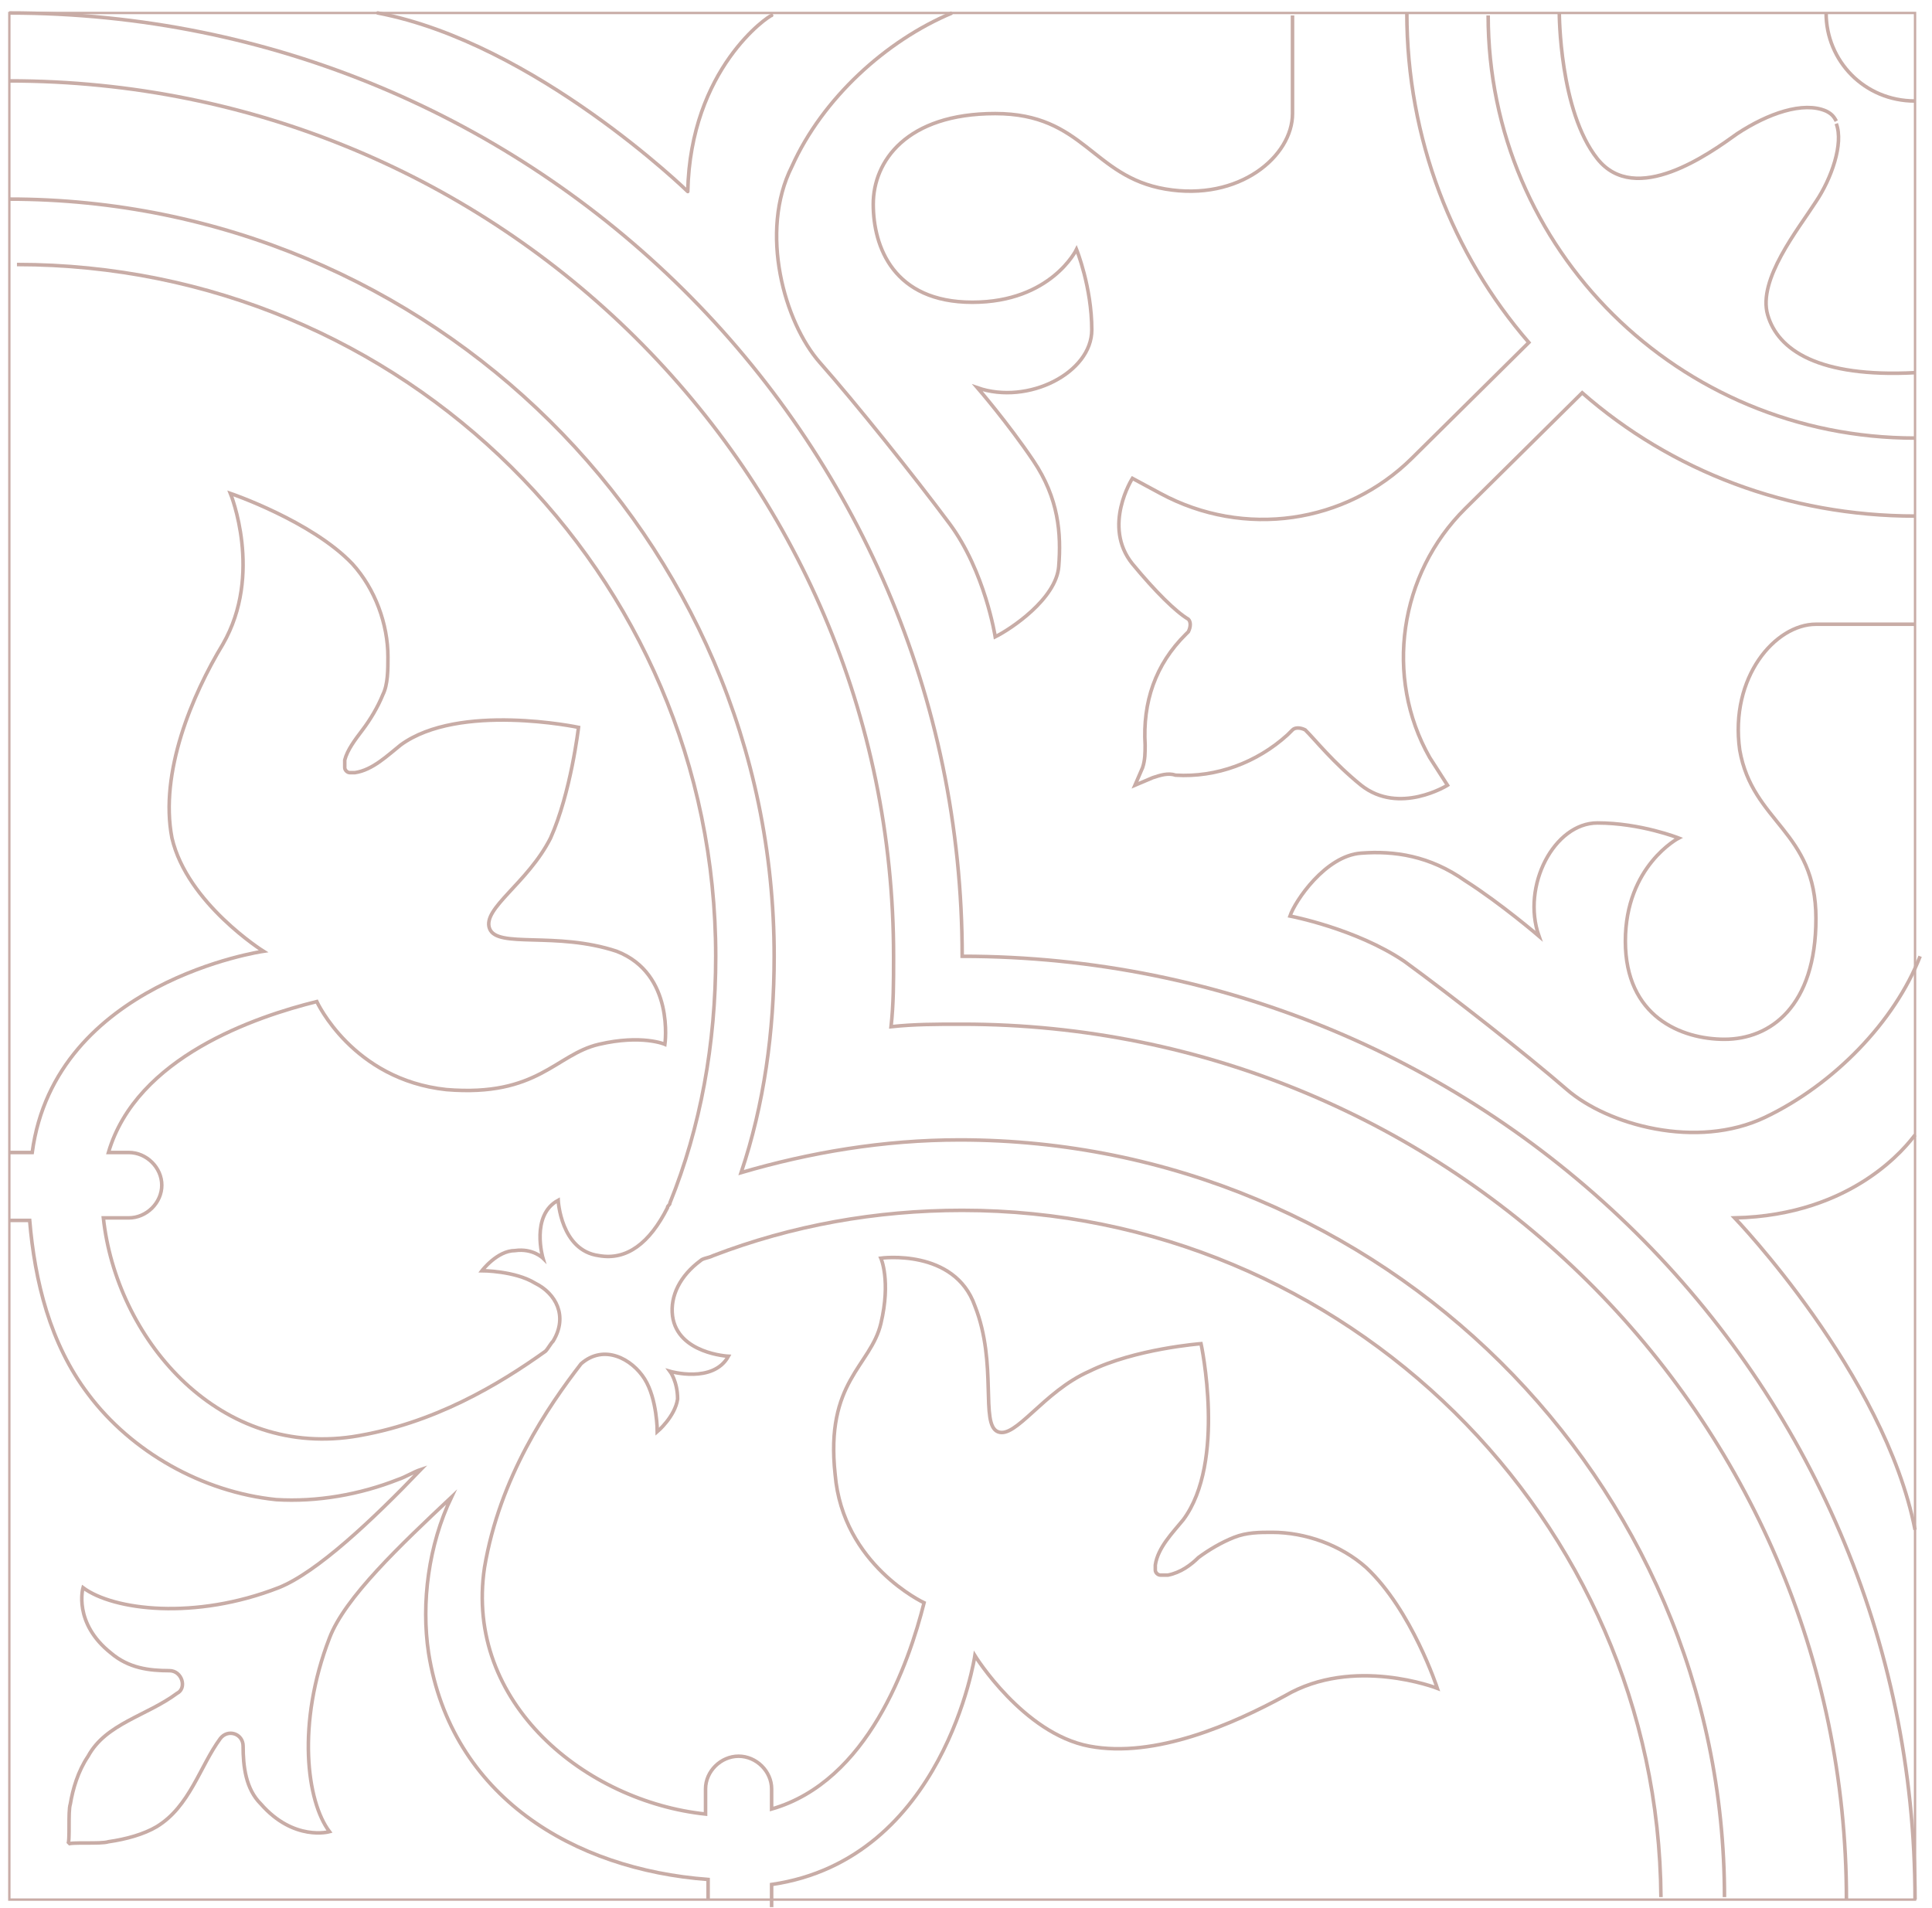 <svg width="163" height="161" viewBox="0 0 163 161" fill="none" xmlns="http://www.w3.org/2000/svg">
    <path d="M65.1 1.306C64.886 1.306 58.24 5.763 58.026 16.162C58.026 16.162 45.163 3.64 31.872 1.094" stroke="#C8ACA6" stroke-width="0.3" stroke-miterlimit="10" stroke-linecap="round" stroke-linejoin="round"/>
    <path d="M80.321 1.094C74.747 3.428 69.388 8.31 66.815 14.04C64.028 19.558 66.172 27.198 69.174 30.594C72.175 33.99 77.105 40.145 80.107 44.177C83.108 48.21 83.965 53.728 83.965 53.728C85.252 53.091 89.11 50.544 89.325 47.785C89.539 45.026 89.325 42.055 87.181 38.871C85.037 35.688 82.465 32.717 82.465 32.717C86.752 34.202 92.112 31.443 92.112 27.835C92.112 24.227 90.825 21.044 90.825 21.044C90.825 21.044 88.682 25.501 82.036 25.501C75.39 25.501 73.675 20.831 73.675 17.224C73.675 13.616 76.462 9.583 83.965 9.583C91.468 9.583 92.112 14.889 98.328 15.95C104.545 17.011 109.047 13.191 109.047 9.583C109.047 5.975 109.047 1.306 109.047 1.306" stroke="#C8ACA6" stroke-width="0.3" stroke-miterlimit="10"/>
    <path d="M161.569 52.667C161.569 52.667 156.853 52.667 153.208 52.667C149.778 52.667 145.92 57.124 146.777 63.278C147.849 69.433 153.208 70.07 153.208 77.498C153.208 84.926 149.349 87.685 145.491 87.685C141.846 87.685 137.13 85.775 137.13 79.408C137.13 73.041 141.632 70.707 141.632 70.707C141.632 70.707 138.416 69.433 134.772 69.433C131.128 69.433 128.341 74.739 129.841 78.984C129.841 78.984 126.626 76.225 123.625 74.315C120.623 72.192 117.622 71.768 114.835 71.98C111.834 72.192 109.262 76.012 108.833 77.286C108.833 77.286 114.406 78.347 118.48 81.106C122.553 84.077 128.77 88.959 132.2 91.93C135.63 94.901 143.133 97.024 148.921 94.265C154.709 91.506 159.854 86.2 161.998 80.682" stroke="#C8ACA6" stroke-width="0.3" stroke-miterlimit="10"/>
    <path d="M161.569 1.094H0.788V160.27H161.569V1.094Z" stroke="#C8ACA6" stroke-width="0.2" stroke-miterlimit="10"/>
    <path d="M155.781 160.27C155.781 119.521 122.338 86.412 81.178 86.412H80.964C79.035 86.412 77.105 86.412 75.176 86.624C75.39 84.714 75.39 82.804 75.39 80.894V80.682C75.39 39.933 42.162 6.824 0.788 6.824" stroke="#C8ACA6" stroke-width="0.3" stroke-miterlimit="10"/>
    <path d="M0.788 1.094C45.164 1.094 81.178 36.749 81.178 80.682C125.554 80.682 161.569 116.337 161.569 160.27" stroke="#C8ACA6" stroke-width="0.3" stroke-miterlimit="10"/>
    <path d="M131.556 1.094C131.556 1.094 131.556 9.371 134.772 13.403C137.988 17.436 144.204 12.979 146.563 11.281C149.135 9.583 152.136 8.522 154.066 9.371C154.494 9.583 154.709 9.795 154.923 10.22" stroke="#C8ACA6" stroke-width="0.3" stroke-miterlimit="10"/>
    <path d="M154.923 10.432C155.566 12.13 154.495 15.101 153.208 17.011C151.708 19.346 148.278 23.591 149.135 26.562C149.993 29.533 153.423 31.868 161.569 31.443" stroke="#C8ACA6" stroke-width="0.3" stroke-miterlimit="10"/>
    <path d="M154.066 1.094C154.066 5.126 157.281 8.522 161.569 8.522" stroke="#C8ACA6" stroke-width="0.3" stroke-miterlimit="10"/>
    <path d="M118.694 1.094C118.694 11.705 122.553 21.468 128.984 28.896L119.123 38.659C113.549 44.177 104.974 45.451 97.9 41.63L95.541 40.357C95.541 40.357 92.969 44.389 95.541 47.573C97.471 49.908 99.186 51.605 100.258 52.242C100.472 52.454 100.472 52.879 100.258 53.303L100.043 53.516C97.471 56.062 96.399 59.246 96.613 62.854C96.613 63.491 96.613 64.127 96.399 64.764L95.756 66.25L97.257 65.613C97.9 65.401 98.543 65.189 99.186 65.401C102.616 65.613 106.046 64.34 108.618 62.005L109.047 61.581C109.261 61.368 109.69 61.368 110.119 61.581C110.976 62.429 112.477 64.34 114.835 66.25C118.051 68.796 122.124 66.25 122.124 66.25L120.623 63.915C116.765 57.124 118.051 48.422 123.625 42.904L133.486 33.141C140.989 39.72 150.85 43.541 161.569 43.541" stroke="#C8ACA6" stroke-width="0.3" stroke-miterlimit="10"/>
    <path d="M161.569 36.961C141.632 36.961 125.554 21.044 125.554 1.306" stroke="#C8ACA6" stroke-width="0.3" stroke-miterlimit="10"/>
    <path d="M161.569 95.75C160.926 96.599 156.424 102.542 146.348 102.754C146.348 102.754 158.996 115.913 161.569 129.071" stroke="#C8ACA6" stroke-width="0.3" stroke-miterlimit="10"/>
    <path d="M140.131 160.057C139.917 128.222 113.549 102.117 81.178 102.117C73.89 102.117 66.815 103.391 60.17 105.938C59.741 106.15 59.312 106.15 59.098 106.362C57.383 107.635 56.525 109.333 56.74 111.031C57.168 114.215 61.456 114.427 61.456 114.427C60.17 116.762 56.525 115.7 56.525 115.7C56.525 115.7 57.168 116.549 57.168 118.035C56.954 119.521 55.453 120.794 55.453 120.794C55.453 120.794 55.453 118.035 54.382 116.337C53.31 114.639 50.952 113.366 49.022 115.064C46.235 118.672 42.162 124.614 40.876 132.255C39.161 143.715 49.451 151.992 59.526 153.054V150.931C59.526 149.446 60.813 148.172 62.313 148.172C63.814 148.172 65.1 149.446 65.1 150.931V152.629C73.246 150.295 76.677 140.32 77.963 135.226C77.963 135.226 71.103 132.042 70.46 124.402C69.602 116.549 73.461 115.276 74.318 111.668C75.176 108.06 74.318 106.15 74.318 106.15C74.318 106.15 80.535 105.301 82.25 110.182C84.18 115.064 82.679 120.157 84.18 120.794C85.68 121.431 88.038 117.398 91.897 115.7C95.756 113.79 101.329 113.366 101.329 113.366C101.329 113.366 103.473 123.341 99.829 128.222C98.971 129.283 97.685 130.557 97.471 132.042C97.471 132.255 97.471 132.255 97.471 132.467C97.471 132.679 97.685 132.891 97.9 132.891C98.114 132.891 98.328 132.891 98.543 132.891C99.615 132.679 100.472 132.042 101.115 131.406C101.973 130.769 103.044 130.132 104.116 129.708C105.188 129.283 106.26 129.283 107.332 129.283C110.119 129.283 113.12 130.345 115.264 132.255C119.123 135.863 121.266 142.442 121.266 142.442C121.266 142.442 114.192 139.683 108.404 143.079C104.116 145.413 97.471 148.384 91.897 147.323C86.323 146.262 82.25 139.683 82.25 139.683C82.25 139.683 79.678 156.874 65.1 158.996V160.906" stroke="#C8ACA6" stroke-width="0.3" stroke-miterlimit="10"/>
    <path d="M59.741 160.27C59.741 160.057 59.741 158.572 59.741 158.572C48.379 157.723 38.089 151.568 36.16 139.471C35.517 135.226 36.16 130.345 38.089 126.312C33.802 130.345 29.085 134.802 27.799 138.197C25.012 145.413 25.87 151.993 27.799 154.539C27.799 154.539 24.798 155.388 22.011 152.205C20.725 150.931 20.511 149.021 20.511 147.323C20.511 146.262 19.224 145.838 18.581 146.687C16.866 149.021 16.009 152.417 13.222 154.115C12.15 154.752 10.649 155.176 9.149 155.388C8.506 155.601 5.933 155.388 5.719 155.601C5.933 155.388 5.719 152.841 5.933 152.205C6.147 150.931 6.576 149.446 7.434 148.172C8.934 145.413 12.364 144.777 14.937 142.866C15.794 142.442 15.366 140.956 14.294 140.956C12.579 140.956 10.864 140.744 9.363 139.471C6.147 136.924 7.005 133.953 7.005 133.953C9.577 135.863 16.437 136.712 23.512 133.953C26.727 132.679 31.444 128.222 35.517 123.978C34.874 124.19 34.23 124.614 33.587 124.826C30.372 126.1 26.727 126.737 23.297 126.524C17.081 125.888 11.078 122.492 7.434 117.61C4.218 113.366 2.932 108.06 2.503 102.966H0.788" stroke="#C8ACA6" stroke-width="0.3" stroke-miterlimit="10"/>
    <path d="M0.788 97.236H2.717C4.647 82.804 22.226 80.257 22.226 80.257C22.226 80.257 15.794 76.225 14.508 70.707C13.436 65.189 16.223 58.609 18.796 54.365C22.226 48.422 19.439 41.63 19.439 41.63C19.439 41.63 26.299 43.965 29.729 47.573C31.658 49.695 32.73 52.667 32.73 55.426C32.73 56.487 32.73 57.76 32.301 58.609C31.872 59.67 31.229 60.732 30.586 61.581C29.943 62.429 29.3 63.278 29.085 64.127C29.085 64.34 29.085 64.552 29.085 64.764C29.085 64.976 29.3 65.189 29.514 65.189C29.729 65.189 29.729 65.189 29.943 65.189C31.444 64.976 32.73 63.703 33.802 62.854C38.732 59.246 48.808 61.368 48.808 61.368C48.808 61.368 48.165 66.886 46.45 70.707C44.52 74.527 40.662 76.649 41.305 78.347C41.948 80.045 46.879 78.559 52.023 80.257C56.954 82.167 56.097 88.11 56.097 88.11C56.097 88.11 54.167 87.261 50.523 88.11C46.879 88.959 45.378 92.567 37.66 91.93C29.729 91.081 26.727 84.502 26.727 84.502C21.582 85.775 11.507 89.171 9.149 97.236H10.864C12.364 97.236 13.65 98.509 13.65 99.995C13.65 101.481 12.364 102.754 10.864 102.754H8.72C9.792 112.729 18.152 122.916 29.729 121.219C36.589 120.157 42.162 116.762 46.021 114.003C46.235 113.79 46.45 113.366 46.664 113.154C47.95 111.031 46.879 109.121 45.163 108.272C43.449 107.211 40.662 107.211 40.662 107.211C40.662 107.211 41.948 105.513 43.449 105.513C44.949 105.301 45.807 106.15 45.807 106.15C45.807 106.15 44.735 102.542 47.093 101.268C47.093 101.268 47.307 105.513 50.523 105.938C52.881 106.362 54.81 104.876 56.311 101.905C56.311 101.693 56.525 101.693 56.525 101.481C59.098 95.114 60.384 88.11 60.384 80.682C60.384 48.422 34.016 22.317 1.431 22.317" stroke="#C8ACA6" stroke-width="0.3" stroke-miterlimit="10"/>
    <path d="M0.788 16.799C36.374 16.799 65.315 45.451 65.315 80.682C65.315 87.049 64.457 93.203 62.528 98.934C68.316 97.236 74.533 96.175 80.964 96.175C116.55 96.175 145.491 124.826 145.491 160.057" stroke="#C8ACA6" stroke-width="0.3" stroke-miterlimit="10"/>
    </svg>
    